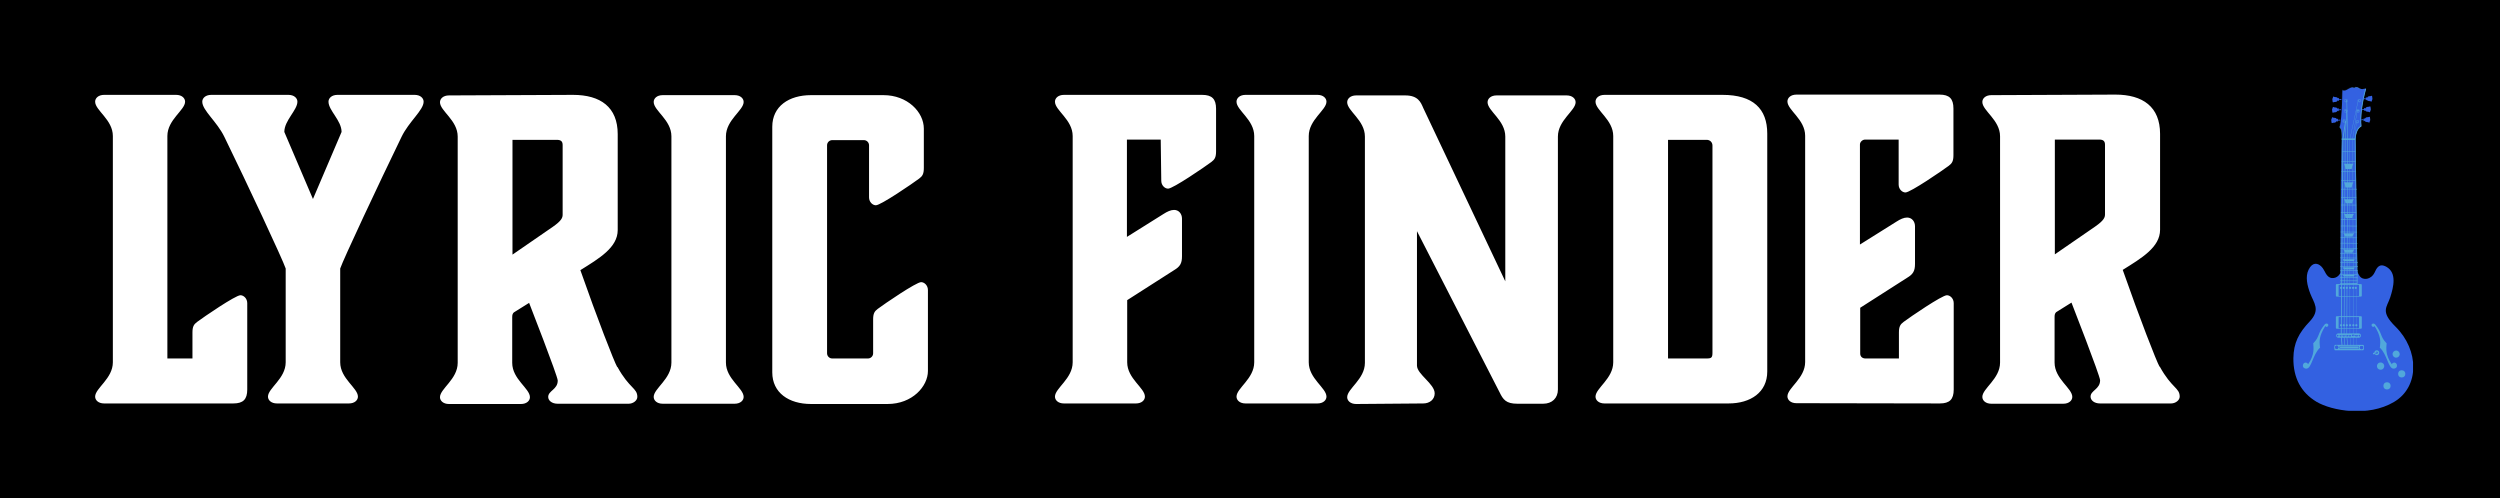 <?xml version="1.0" encoding="UTF-8"?>
<svg version="1.1" viewBox="0 0 9.171 1.827" xmlns="http://www.w3.org/2000/svg">
    <g transform="translate(.319 .346)">
        <rect x="-.319" y="-.346" width="9.171" height="1.827"/>
        <path d="m0.295 0.969v-0.816c0-0.06 0.065-0.095 0.065-0.126 0-0.013-0.012-0.025-0.033-0.025h-0.264c-0.021 0-0.033 0.012-0.033 0.025 0 0.032 0.065 0.066 0.065 0.126v0.83c0 0.06-0.065 0.095-0.065 0.126 0 0.013 0.012 0.025 0.033 0.025h0.474c0.036 0 0.051-0.015 0.051-0.051v-0.317c0-0.017-0.013-0.029-0.025-0.029-0.018 0-0.135 0.08-0.159 0.098-0.012 9e-3 -0.017 0.017-0.017 0.039v0.095zm0.429-0.831c0-0.042 0.048-0.08 0.048-0.111 0-0.013-0.012-0.025-0.033-0.025h-0.283c-0.021 0-0.033 0.012-0.033 0.025 0 0.032 0.054 0.073 0.081 0.129 0.084 0.172 0.214 0.45 0.225 0.483v0.344c0 0.06-0.065 0.095-0.065 0.126 0 0.013 0.012 0.025 0.033 0.025h0.264c0.021 0 0.033-0.012 0.033-0.025 0-0.032-0.065-0.066-0.065-0.126v-0.344c0.011-0.033 0.141-0.31 0.225-0.483 0.027-0.056 0.081-0.098 0.081-0.129 0-0.013-0.012-0.025-0.033-0.025h-0.283c-0.021 0-0.033 0.012-0.033 0.025 0 0.032 0.048 0.069 0.048 0.111l-0.105 0.246zm1 0.029c0.015 0 0.021 6e-3 0.021 0.019v0.255c0 0.011-3e-3 0.022-0.036 0.045l-0.148 0.102v-0.421zm0.221 0.833c-0.011-0.019-0.073-0.178-0.135-0.355 0.069-0.043 0.137-0.083 0.137-0.147v-0.352c0-0.099-0.063-0.144-0.164-0.144l-0.455 0.002c-0.021 0-0.033 0.012-0.033 0.025 0 0.032 0.065 0.066 0.065 0.126v0.83c0 0.06-0.065 0.095-0.065 0.126 0 0.013 0.012 0.025 0.033 0.025h0.264c0.021 0 0.033-0.012 0.033-0.025 0-0.032-0.065-0.066-0.065-0.126v-0.168c0-9e-3 0.002-0.013 6e-3 -0.017l0.056-0.035s0.105 0.269 0.105 0.285c0 0.033-0.035 0.037-0.035 0.06 0 0.013 0.013 0.025 0.035 0.025h0.26c0.017 0 0.032-0.012 0.032-0.025 0-0.033-0.029-0.03-0.073-0.11zm0.399-0.846c0-0.06 0.065-0.095 0.065-0.126 0-0.013-0.012-0.025-0.033-0.025h-0.264c-0.021 0-0.033 0.012-0.033 0.025 0 0.032 0.065 0.066 0.065 0.126v0.83c0 0.06-0.065 0.095-0.065 0.126 0 0.013 0.012 0.025 0.033 0.025h0.264c0.021 0 0.033-0.012 0.033-0.025 0-0.032-0.065-0.066-0.065-0.126zm0.741 0.564c0-0.017-0.013-0.029-0.025-0.029-0.018 0-0.135 0.08-0.159 0.098-0.012 9e-3 -0.017 0.017-0.017 0.039v0.124c0 0.011-9e-3 0.019-0.019 0.019h-0.131c-0.011 0-0.019-9e-3 -0.019-0.019v-0.763c0-0.011 9e-3 -0.019 0.019-0.019h0.116c0.011 0 0.019 9e-3 0.019 0.019v0.191c0 0.017 0.013 0.029 0.025 0.029 0.018 0 0.135-0.08 0.159-0.098 0.012-9e-3 0.017-0.017 0.017-0.039v-0.144c0-0.061-0.06-0.123-0.148-0.123h-0.266c-0.081 0-0.142 0.041-0.142 0.116v0.901c0 0.075 0.061 0.116 0.142 0.116h0.281c0.091 0 0.148-0.065 0.148-0.121zm0.856-0.401c0 0.017 0.013 0.029 0.025 0.029 0.018 0 0.135-0.08 0.159-0.098 0.012-9e-3 0.017-0.017 0.017-0.039v-0.156c0-0.036-0.015-0.051-0.051-0.051h-0.507c-0.021 0-0.033 0.012-0.033 0.025 0 0.032 0.065 0.066 0.065 0.126v0.83c0 0.06-0.065 0.095-0.065 0.126 0 0.013 0.012 0.025 0.033 0.025h0.264c0.021 0 0.033-0.012 0.033-0.025 0-0.032-0.065-0.066-0.065-0.126v-0.228l0.172-0.11c0.022-0.013 0.029-0.025 0.029-0.051v-0.138c0-0.017-0.011-0.032-0.029-0.032-0.012 0-0.025 6e-3 -0.039 0.015l-0.134 0.084v-0.357h0.124zm0.541-0.164c0-0.06 0.065-0.095 0.065-0.126 0-0.013-0.012-0.025-0.033-0.025h-0.264c-0.021 0-0.033 0.012-0.033 0.025 0 0.032 0.065 0.066 0.065 0.126v0.83c0 0.06-0.065 0.095-0.065 0.126 0 0.013 0.012 0.025 0.033 0.025h0.264c0.021 0 0.033-0.012 0.033-0.025 0-0.032-0.065-0.066-0.065-0.126zm0.42 0.981c0.024 0 0.042-0.015 0.042-0.037 0-0.035-0.065-0.07-0.065-0.102v-0.493l0.303 0.591c0.013 0.027 0.024 0.042 0.065 0.042h0.095c0.033 0 0.054-0.021 0.054-0.052v-0.928c0-0.06 0.065-0.095 0.065-0.126 0-0.013-0.012-0.025-0.033-0.025h-0.257c-0.021 0-0.033 0.012-0.033 0.025 0 0.032 0.065 0.066 0.065 0.126v0.531l-0.301-0.636c-9e-3 -0.021-0.019-0.046-0.066-0.046h-0.18c-0.021 0-0.033 0.012-0.033 0.025 0 0.032 0.065 0.066 0.065 0.126v0.83c0 0.06-0.065 0.095-0.065 0.126 0 0.013 0.012 0.025 0.033 0.025zm0.898-0.165v-0.802h0.142c0.012 0 0.021 9e-3 0.021 0.021v0.76c0 0.018-0.004 0.021-0.021 0.021zm0.222 0.165c0.081 0 0.142-0.041 0.142-0.117v-0.873c0-0.091-0.052-0.142-0.164-0.142h-0.433c-0.021 0-0.033 0.012-0.033 0.025 0 0.032 0.065 0.066 0.065 0.126v0.83c0 0.06-0.065 0.095-0.065 0.126 0 0.013 0.012 0.025 0.033 0.025zm0.775 0c0.036 0 0.051-0.015 0.051-0.051v-0.317c0-0.017-0.013-0.029-0.025-0.029-0.018 0-0.135 0.08-0.159 0.098-0.012 9e-3 -0.017 0.017-0.017 0.039v0.095h-0.123c-0.011 0-0.019-0.007-0.019-0.018v-0.168l0.172-0.11c0.022-0.013 0.029-0.025 0.029-0.051v-0.138c0-0.017-0.011-0.032-0.029-0.032-0.012 0-0.025 6e-3 -0.039 0.015l-0.134 0.084v-0.367c0-9e-3 9e-3 -0.018 0.019-0.018h0.123v0.165c0 0.017 0.013 0.029 0.025 0.029 0.018 0 0.135-0.08 0.159-0.098 0.012-9e-3 0.017-0.017 0.017-0.039v-0.171c0-0.036-0.015-0.051-0.051-0.051h-0.525c-0.021 0-0.033 0.012-0.033 0.025 0 0.032 0.065 0.066 0.065 0.126v0.83c0 0.06-0.065 0.095-0.065 0.126 0 0.013 0.012 0.025 0.033 0.025zm0.585-0.968c0.015 0 0.021 6e-3 0.021 0.019v0.255c0 0.011-3e-3 0.022-0.036 0.045l-0.148 0.102v-0.421zm0.221 0.833c-0.011-0.019-0.073-0.178-0.135-0.355 0.069-0.043 0.137-0.083 0.137-0.147v-0.352c0-0.099-0.063-0.144-0.164-0.144l-0.455 0.002c-0.021 0-0.033 0.012-0.033 0.025 0 0.032 0.065 0.066 0.065 0.126v0.83c0 0.06-0.065 0.095-0.065 0.126 0 0.013 0.012 0.025 0.033 0.025h0.264c0.021 0 0.033-0.012 0.033-0.025 0-0.032-0.065-0.066-0.065-0.126v-0.168c0-9e-3 0.002-0.013 6e-3 -0.017l0.056-0.035s0.105 0.269 0.105 0.285c0 0.033-0.035 0.037-0.035 0.06 0 0.013 0.013 0.025 0.035 0.025h0.26c0.017 0 0.032-0.012 0.032-0.025 0-0.033-0.029-0.03-0.073-0.11z" fill="#fff"/>
        <g clip-path="url(#b)">
            <g clip-path="url(#a)">
                <path d="m8.266 0.656s-0.009 0.02-0.031 0.018c-0.022-0.003-0.024-0.028-0.038-0.042-0.014-0.014-0.033-0.017-0.047 0.011-0.013 0.026-0.005 0.059 0.006 0.088 0.013 0.034 0.038 0.059-9.5348e-4 0.101-0.042 0.044-0.06 0.08-0.061 0.136-6.8541e-4 0.072 0.028 0.126 0.085 0.16 0.056 0.033 0.189 0.057 0.284 6.3591e-4 0.095-0.056 0.092-0.191 0.006-0.276-0.057-0.056-0.032-0.071-0.02-0.107 0.013-0.04 0.025-0.091-0.014-0.113-0.027-0.015-0.036 0.006-0.043 0.021-0.013 0.027-0.043 0.03-0.055 0.013-0.007-0.01-0.01-0.022-0.01-0.022z" fill="#3361e1"/>
            </g>
            <g clip-path="url(#a)">
                <path d="m8.392 0.85s-0.005 0.007-0.01 1.5231e-4c-0.005-0.007 0.006-0.014 0.013-0.005 0.026 0.033 0.017 0.043 0.039 0.066 0.001 0.002 0.003 0.001 0.002 0.004-7.8442e-4 0.013-0.006 0.04 0.019 0.075 0.004-0.009 0.018-0.008 0.019 0.004 0.001 0.01-0.009 0.013-0.014 0.012-0.018-0.002-0.022-0.051-0.048-0.076-0.002-0.002-4.4933e-4 -0.003-1.5688e-4 -0.005 0.002-0.019 0.003-0.039-0.02-0.075z" fill="#51a8db"/>
            </g>
            <g clip-path="url(#a)">
                <path d="m8.211 0.85s0.005 0.007 0.01 1.5231e-4c0.005-0.007-0.006-0.014-0.013-0.005-0.026 0.033-0.017 0.043-0.039 0.066-0.001 0.002-0.003 0.001-0.002 0.004 7.8442e-4 0.013 0.006 0.04-0.019 0.075-0.004-0.009-0.018-0.008-0.019 0.004-0.001 0.01 0.009 0.013 0.014 0.012 0.018-0.002 0.022-0.051 0.048-0.076 0.002-0.002 4.4933e-4 -0.003 1.5688e-4 -0.005-0.002-0.019-0.003-0.039 0.02-0.075z" fill="#51a8db"/>
            </g>
            <g clip-path="url(#a)">
                <path d="m8.244 0.929c0-0.005 0.001-0.01 0.003-0.01h0.103c0.002 0 0.003 0.004 0.003 0.01 0 0.005-0.001 0.01-0.003 0.01h-0.103c-0.002 3.0463e-6 -0.003-0.004-0.003-0.01z" fill="#51a8db"/>
            </g>
            <g clip-path="url(#a)">
                <path d="m8.251 0.885c4.2057e-7 -0.004 0.003-0.008 0.008-0.008h0.075c0.004 1e-16 0.008 0.003 0.008 0.008 0 0.004-0.003 0.008-0.008 0.008h-0.075c-0.004-1.6818e-6 -0.008-0.003-0.008-0.008z" fill="#51a8db"/>
            </g>
            <g clip-path="url(#a)">
                <path d="m8.253 0.814h0.089c9.0023e-4 -1e-16 0.002 3.5761e-4 0.002 9.9417e-4 6.3656e-4 6.3656e-4 9.9417e-4 0.001 9.9417e-4 0.002v0.04c0 9.0043e-4 -3.5769e-4 0.002-9.9439e-4 0.002-6.367e-4 6.367e-4 -0.002 9.9439e-4 -0.002 9.9439e-4h-0.089c-9.0023e-4 2e-16 -0.002-3.5761e-4 -0.002-9.9417e-4 -6.3656e-4 -6.3656e-4 -9.9417e-4 -0.001-9.9417e-4 -0.002v-0.04c0-9.0023e-4 3.5761e-4 -0.002 9.9417e-4 -0.002 6.3656e-4 -6.3656e-4 0.001-9.9417e-4 0.002-9.9417e-4z" fill="#51a8db"/>
            </g>
            <g clip-path="url(#a)">
                <path d="m8.262 0.817h0.071c0.001 0 0.002 9.1174e-4 0.002 0.002v0.037c0 0.001-9.1174e-4 0.002-0.002 0.002h-0.071c-0.001 0-0.002-9.1174e-4 -0.002-0.002v-0.037c0-0.001 9.1174e-4 -0.002 0.002-0.002z" fill="#3361e1"/>
            </g>
            <g clip-path="url(#a)">
                <path d="m8.273 0.847c0 0.002-0.002 0.004-0.004 0.004s-0.004-0.002-0.004-0.004c0-0.002 0.002-0.004 0.004-0.004s0.004 0.002 0.004 0.004z" fill="#51a8db"/>
            </g>
            <g clip-path="url(#a)">
                <path d="m8.283 0.847c0 0.002-0.002 0.004-0.004 0.004s-0.004-0.002-0.004-0.004c0-0.002 0.002-0.004 0.004-0.004s0.004 0.002 0.004 0.004z" fill="#51a8db"/>
            </g>
            <g clip-path="url(#a)">
                <path d="m8.294 0.847c0 0.002-0.002 0.004-0.004 0.004-0.002 0-0.004-0.002-0.004-0.004 0-0.002 0.002-0.004 0.004-0.004 0.002 0 0.004 0.002 0.004 0.004z" fill="#51a8db"/>
            </g>
            <g clip-path="url(#a)">
                <path d="m8.306 0.847c0 0.002-0.002 0.004-0.004 0.004-0.002 0-0.004-0.002-0.004-0.004 0-0.002 0.002-0.004 0.004-0.004 0.002 0 0.004 0.002 0.004 0.004z" fill="#51a8db"/>
            </g>
            <g clip-path="url(#a)">
                <path d="m8.318 0.847c0 0.002-0.002 0.004-0.004 0.004-0.002 0-0.004-0.002-0.004-0.004 0-0.002 0.002-0.004 0.004-0.004 0.002 0 0.004 0.002 0.004 0.004z" fill="#51a8db"/>
            </g>
            <g clip-path="url(#a)">
                <path d="m8.329 0.847c0 0.002-0.002 0.004-0.004 0.004-0.002 0-0.004-0.002-0.004-0.004 0-0.002 0.002-0.004 0.004-0.004 0.002 0 0.004 0.002 0.004 0.004z" fill="#51a8db"/>
            </g>
            <g clip-path="url(#a)">
                <path d="m8.253 0.696h0.089c0.002 0 0.003 0.002 0.003 0.003v0.04c0 0.002-0.002 0.003-0.003 0.003h-0.089c-0.002 2e-16 -0.003-0.002-0.003-0.003v-0.04c0-9.0043e-4 3.5769e-4 -0.002 9.9439e-4 -0.002 6.367e-4 -6.367e-4 0.002-9.9439e-4 0.002-9.9439e-4z" fill="#51a8db"/>
            </g>
            <g clip-path="url(#a)">
                <path d="m8.262 0.699h0.071c0.001 0 0.002 9.1174e-4 0.002 0.002v0.037c0 0.001-9.1174e-4 0.002-0.002 0.002h-0.071c-0.001 0-0.002-9.1174e-4 -0.002-0.002v-0.037c0-0.001 9.1174e-4 -0.002 0.002-0.002z" fill="#3361e1"/>
            </g>
            <g clip-path="url(#a)">
                <path d="m8.273 0.71c0 0.002-0.002 0.004-0.004 0.004s-0.004-0.002-0.004-0.004c0-0.002 0.002-0.004 0.004-0.004s0.004 0.002 0.004 0.004z" fill="#51a8db"/>
            </g>
            <g clip-path="url(#a)">
                <path d="m8.283 0.71c0 0.002-0.002 0.004-0.004 0.004s-0.004-0.002-0.004-0.004c0-0.002 0.002-0.004 0.004-0.004s0.004 0.002 0.004 0.004z" fill="#51a8db"/>
            </g>
            <g clip-path="url(#a)">
                <path d="m8.294 0.71c0 0.002-0.002 0.004-0.004 0.004-0.002 0-0.004-0.002-0.004-0.004 0-0.002 0.002-0.004 0.004-0.004 0.002 0 0.004 0.002 0.004 0.004z" fill="#51a8db"/>
            </g>
            <g clip-path="url(#a)">
                <path d="m8.306 0.71c0 0.002-0.002 0.004-0.004 0.004-0.002 0-0.004-0.002-0.004-0.004 0-0.002 0.002-0.004 0.004-0.004 0.002 0 0.004 0.002 0.004 0.004z" fill="#51a8db"/>
            </g>
            <g clip-path="url(#a)">
                <path d="m8.317 0.71c0 0.002-0.002 0.004-0.004 0.004s-0.004-0.002-0.004-0.004c0-0.002 0.002-0.004 0.004-0.004s0.004 0.002 0.004 0.004z" fill="#51a8db"/>
            </g>
            <g clip-path="url(#a)">
                <path d="m8.327 0.71c0 0.002-0.002 0.004-0.004 0.004s-0.004-0.002-0.004-0.004c0-0.002 0.002-0.004 0.004-0.004s0.004 0.002 0.004 0.004z" fill="#51a8db"/>
            </g>
            <g clip-path="url(#a)">
                <path d="m8.425 0.989c0.004 0.006 0.003 0.014-0.003 0.019-0.006 0.004-0.014 0.003-0.019-0.003-0.004-0.006-0.003-0.014 0.003-0.019 0.006-0.004 0.014-0.003 0.019 0.003z" fill="#51a8db"/>
            </g>
            <g clip-path="url(#a)">
                <path d="m8.476 0.941c0.007 0.003 0.01 0.011 0.007 0.017-0.003 0.007-0.011 0.01-0.017 0.007-0.007-0.003-0.01-0.011-0.007-0.017 0.003-0.007 0.011-0.01 0.017-0.007z" fill="#51a8db"/>
            </g>
            <g clip-path="url(#a)">
                <path d="m8.409 0.948c0 0.005-0.004 0.009-0.009 0.009-0.005 0-0.009-0.004-0.009-0.009s0.004-0.009 0.009-0.009c0.005 0 0.009 0.004 0.009 0.009z" fill="#51a8db"/>
            </g>
            <g clip-path="url(#a)">
                <path d="m8.404 0.948c0 0.002-0.002 0.004-0.004 0.004-0.002 0-0.004-0.002-0.004-0.004s0.002-0.004 0.004-0.004c0.002 0 0.004 0.002 0.004 0.004z" fill="#3361e1"/>
            </g>
            <g clip-path="url(#a)">
                <path d="m8.4 0.95-0.009 0.004s-0.004 0.002-0.005-0.002c-0.001-0.004 0.003-0.004 0.003-0.004l0.01-0.001s0.002-3.4271e-4 0.002 9.6338e-4c1.7594e-4 4.1316e-4 1.7159e-4 8.8097e-4 -1.1997e-5 0.001-1.8359e-4 4.0982e-4 -5.2977e-4 7.2449e-4 -9.5519e-4 8.6826e-4z" fill="#51a8db"/>
            </g>
            <g clip-path="url(#a)">
                <path d="m8.388 0.955c-0.001 2.9733e-5 -0.003-9.2742e-4 -0.003-0.002-4.557e-4 -9.8451e-4 -4.1382e-4 -0.002 1.1271e-4 -0.003 9.9004e-4 -0.002 0.003-0.002 0.003-0.002l0.01-0.001c1.7607e-4 -3.0284e-5 3.5445e-4 -4.5065e-5 5.331e-4 -4.4171e-5 8.7435e-4 -8.6979e-5 0.002 4.405e-4 0.002 0.001 2.1143e-4 5.092e-4 2e-4 0.001-3.1531e-5 0.002-2.3153e-4 5.0039e-4 -6.6199e-4 8.8097e-4 -0.001 0.001l-0.009 0.004c-7.0623e-4 3.4766e-4 -0.001 5.3786e-4 -0.002 5.5747e-4zm0.011-0.008c-1.3578e-4 -9.2835e-7 -2.7137e-4 1.0286e-5 -4.0515e-4 3.3509e-5l-0.01 0.001c-3.2747e-5 0-0.002 2.6046e-4 -0.003 0.002-3.9492e-4 7.5058e-4 -4.1214e-4 0.002-4.6456e-5 0.002 2.9113e-4 0.001 0.001 0.002 0.002 0.002 6.693e-4 -2.0188e-5 0.001-1.8189e-4 0.002-4.7446e-4l0.009-0.004c3.4375e-4 -1.0151e-4 6.2591e-4 -3.4825e-4 7.7235e-4 -6.754e-4 1.4644e-4 -3.2714e-4 1.425e-4 -7.0196e-4 -1.0784e-5 -0.001-1.4774e-4 -4.8436e-4 -5.6965e-4 -7.3187e-4 -0.001-7.3187e-4z" fill="#3361e1"/>
            </g>
            <g clip-path="url(#a)">
                <path d="m8.266 0.883h0.005c0.001 0 0.002 0.001 0.002 0.002v6.8313e-4c0 0.001-0.001 0.002-0.002 0.002h-0.005c-0.001 0-0.002-0.001-0.002-0.002v-6.8313e-4c0-0.001 0.001-0.002 0.002-0.002z" fill="#3361e1"/>
            </g>
            <g clip-path="url(#a)">
                <path d="m8.277 0.883h0.005c0.001 0 0.002 0.001 0.002 0.002v6.8313e-4c0 0.001-0.001 0.002-0.002 0.002h-0.005c-0.001 0-0.002-0.001-0.002-0.002v-6.8313e-4c0-0.001 0.001-0.002 0.002-0.002z" fill="#3361e1"/>
            </g>
            <g clip-path="url(#a)">
                <path d="m8.288 0.883h0.005c0.001 0 0.002 0.001 0.002 0.002v6.8313e-4c0 0.001-0.001 0.002-0.002 0.002h-0.005c-0.001 0-0.002-0.001-0.002-0.002v-6.8313e-4c0-0.001 0.001-0.002 0.002-0.002z" fill="#3361e1"/>
            </g>
            <g clip-path="url(#a)">
                <path d="m8.299 0.883h0.005c0.001 0 0.002 0.001 0.002 0.002v6.8313e-4c0 0.001-0.001 0.002-0.002 0.002h-0.005c-0.001 0-0.002-0.001-0.002-0.002v-6.8313e-4c0-0.001 0.001-0.002 0.002-0.002z" fill="#3361e1"/>
            </g>
            <g clip-path="url(#a)">
                <path d="m8.311 0.882h0.005c0.001 0 0.002 0.001 0.002 0.002v6.8313e-4c0 0.001-0.001 0.002-0.002 0.002h-0.005c-0.001 0-0.002-0.001-0.002-0.002v-6.8313e-4c0-0.001 0.001-0.002 0.002-0.002z" fill="#3361e1"/>
            </g>
            <g clip-path="url(#a)">
                <path d="m8.323 0.883h0.005c0.001 0 0.002 0.001 0.002 0.002v6.8313e-4c0 0.001-0.001 0.002-0.002 0.002h-0.005c-0.001 0-0.002-0.001-0.002-0.002v-6.8313e-4c0-0.001 0.001-0.002 0.002-0.002z" fill="#3361e1"/>
            </g>
            <g clip-path="url(#a)">
                <path d="m8.259 0.885c0 5.7403e-4 -2.2803e-4 0.001-6.3393e-4 0.002-4.059e-4 4.059e-4 -9.5642e-4 6.3393e-4 -0.002 6.3393e-4 -5.7416e-4 2.0203e-7 -0.001-2.2774e-4 -0.002-6.3366e-4 -4.0606e-4 -4.0592e-4 -6.342e-4 -9.5655e-4 -6.342e-4 -0.002-3.6298e-11 -5.7416e-4 2.2814e-4 -0.001 6.342e-4 -0.002 4.0606e-4 -4.0592e-4 9.5678e-4 -6.3386e-4 0.002-6.3366e-4 5.7403e-4 1.1e-15 0.001 2.2803e-4 0.002 6.3393e-4 4.059e-4 4.059e-4 6.3393e-4 9.5642e-4 6.3393e-4 0.002z" fill="#3361e1"/>
            </g>
            <g clip-path="url(#a)">
                <path d="m8.339 0.885c0 5.7403e-4 -2.2803e-4 0.001-6.3393e-4 0.002-4.059e-4 4.059e-4 -9.5642e-4 6.3393e-4 -0.002 6.3393e-4 -5.7416e-4 2.0203e-7 -0.001-2.2774e-4 -0.002-6.3366e-4 -4.0606e-4 -4.0592e-4 -6.342e-4 -9.5655e-4 -6.342e-4 -0.002-3.6298e-11 -5.7416e-4 2.2814e-4 -0.001 6.342e-4 -0.002 4.0606e-4 -4.0592e-4 9.5678e-4 -6.3386e-4 0.002-6.3366e-4 5.7403e-4 1.1e-15 0.001 2.2803e-4 0.002 6.3393e-4 4.059e-4 4.059e-4 6.3393e-4 9.5642e-4 6.3393e-4 0.002z" fill="#3361e1"/>
            </g>
            <g clip-path="url(#a)">
                <path d="m8.332 0.934h-0.065c-0.002-2.0981e-6 -0.003-0.001-0.003-0.003v-0.005c2.0981e-6 -0.002 0.001-0.003 0.003-0.003h0.065c0.002 2.0981e-6 0.003 0.001 0.003 0.003v0.005c-3.3559e-6 0.002-0.001 0.003-0.003 0.003zm-0.065-0.01c-0.001 1.6782e-6 -0.002 0.001-0.002 0.002v0.005c1.6782e-6 0.001 0.001 0.002 0.002 0.002h0.065c0.001-1.6782e-6 0.002-0.001 0.002-0.002v-0.005c-1.6782e-6 -0.001-0.001-0.002-0.002-0.002z" fill="#3361e1"/>
            </g>
            <g clip-path="url(#a)">
                <path d="m8.259 0.928c0 0.004-0.003 0.006-0.006 0.006-0.004 0-0.006-0.003-0.006-0.006 0-0.004 0.003-0.006 0.006-0.006 0.004 0 0.006 0.003 0.006 0.006z" fill="#3361e1"/>
            </g>
            <g clip-path="url(#a)">
                <path d="m8.35 0.929c0 0.004-0.003 0.006-0.006 0.006-0.004 0-0.006-0.003-0.006-0.006 0-0.004 0.003-0.006 0.006-0.006 0.004 0 0.006 0.003 0.006 0.006z" fill="#3361e1"/>
            </g>
            <g clip-path="url(#a)">
                <path d="m8.447 1.06c0.005 0.005 0.005 0.014 0 0.019-0.005 0.005-0.014 0.005-0.019 0-0.005-0.005-0.005-0.014 0-0.019 0.005-0.005 0.014-0.005 0.019-4e-16z" fill="#51a8db"/>
            </g>
            <g clip-path="url(#a)">
                <path d="m8.501 1.016c0.005 0.005 0.005 0.014 0 0.019-0.005 0.005-0.014 0.005-0.019 0-0.005-0.005-0.005-0.014 0-0.019 0.005-0.005 0.014-0.005 0.019 0z" fill="#51a8db"/>
            </g>
            <g clip-path="url(#a)">
                <path d="m8.266 0.883h0.005c0.001 0 0.002 0.001 0.002 0.002v6.8313e-4c0 0.001-0.001 0.002-0.002 0.002h-0.005c-0.001 0-0.002-0.001-0.002-0.002v-6.8313e-4c0-0.001 0.001-0.002 0.002-0.002z" fill="#3361e1"/>
            </g>
            <g clip-path="url(#a)">
                <path d="m8.277 0.883h0.005c0.001 0 0.002 0.001 0.002 0.002v6.8313e-4c0 0.001-0.001 0.002-0.002 0.002h-0.005c-0.001 0-0.002-0.001-0.002-0.002v-6.8313e-4c0-0.001 0.001-0.002 0.002-0.002z" fill="#3361e1"/>
            </g>
            <g clip-path="url(#a)">
                <path d="m8.288 0.883h0.005c0.001 0 0.002 0.001 0.002 0.002v6.8313e-4c0 0.001-0.001 0.002-0.002 0.002h-0.005c-0.001 0-0.002-0.001-0.002-0.002v-6.8313e-4c0-0.001 0.001-0.002 0.002-0.002z" fill="#3361e1"/>
            </g>
            <g clip-path="url(#a)">
                <path d="m8.299 0.883h0.005c0.001 0 0.002 0.001 0.002 0.002v6.8313e-4c0 0.001-0.001 0.002-0.002 0.002h-0.005c-0.001 0-0.002-0.001-0.002-0.002v-6.8313e-4c0-0.001 0.001-0.002 0.002-0.002z" fill="#3361e1"/>
            </g>
            <g clip-path="url(#a)">
                <path d="m8.311 0.882h0.005c0.001 0 0.002 0.001 0.002 0.002v6.8313e-4c0 0.001-0.001 0.002-0.002 0.002h-0.005c-0.001 0-0.002-0.001-0.002-0.002v-6.8313e-4c0-0.001 0.001-0.002 0.002-0.002z" fill="#3361e1"/>
            </g>
            <g clip-path="url(#a)">
                <path d="m8.323 0.883h0.005c0.001 0 0.002 0.001 0.002 0.002v6.8313e-4c0 0.001-0.001 0.002-0.002 0.002h-0.005c-0.001 0-0.002-0.001-0.002-0.002v-6.8313e-4c0-0.001 0.001-0.002 0.002-0.002z" fill="#3361e1"/>
            </g>
            <g clip-path="url(#a)">
                <path d="m8.259 0.885c0 5.7403e-4 -2.2803e-4 0.001-6.3393e-4 0.002-4.059e-4 4.059e-4 -9.5642e-4 6.3393e-4 -0.002 6.3393e-4 -5.7416e-4 2.0203e-7 -0.001-2.2774e-4 -0.002-6.3366e-4 -4.0606e-4 -4.0592e-4 -6.342e-4 -9.5655e-4 -6.342e-4 -0.002-3.6298e-11 -5.7416e-4 2.2814e-4 -0.001 6.342e-4 -0.002 4.0606e-4 -4.0592e-4 9.5678e-4 -6.3386e-4 0.002-6.3366e-4 5.7403e-4 1.1e-15 0.001 2.2803e-4 0.002 6.3393e-4 4.059e-4 4.059e-4 6.3393e-4 9.5642e-4 6.3393e-4 0.002z" fill="#3361e1"/>
            </g>
            <g clip-path="url(#a)">
                <path d="m8.339 0.885c0 5.7403e-4 -2.2803e-4 0.001-6.3393e-4 0.002-4.059e-4 4.059e-4 -9.5642e-4 6.3393e-4 -0.002 6.3393e-4 -5.7416e-4 2.0203e-7 -0.001-2.2774e-4 -0.002-6.3366e-4 -4.0606e-4 -4.0592e-4 -6.342e-4 -9.5655e-4 -6.342e-4 -0.002-3.6298e-11 -5.7416e-4 2.2814e-4 -0.001 6.342e-4 -0.002 4.0606e-4 -4.0592e-4 9.5678e-4 -6.3386e-4 0.002-6.3366e-4 5.7403e-4 1.1e-15 0.001 2.2803e-4 0.002 6.3393e-4 4.059e-4 4.059e-4 6.3393e-4 9.5642e-4 6.3393e-4 0.002z" fill="#3361e1"/>
            </g>
            <g clip-path="url(#a)">
                <path d="m8.332 0.934h-0.065c-0.002-2.0981e-6 -0.003-0.001-0.003-0.003v-0.005c2.0981e-6 -0.002 0.001-0.003 0.003-0.003h0.065c0.002 2.0981e-6 0.003 0.001 0.003 0.003v0.005c-3.3559e-6 0.002-0.001 0.003-0.003 0.003zm-0.065-0.01c-0.001 1.6782e-6 -0.002 0.001-0.002 0.002v0.005c1.6782e-6 0.001 0.001 0.002 0.002 0.002h0.065c0.001-1.6782e-6 0.002-0.001 0.002-0.002v-0.005c-1.6782e-6 -0.001-0.001-0.002-0.002-0.002z" fill="#3361e1"/>
            </g>
            <g clip-path="url(#a)">
                <path d="m8.259 0.928c0 0.004-0.003 0.006-0.006 0.006-0.004 0-0.006-0.003-0.006-0.006 0-0.004 0.003-0.006 0.006-0.006 0.004 0 0.006 0.003 0.006 0.006z" fill="#3361e1"/>
            </g>
            <g clip-path="url(#a)">
                <path d="m8.35 0.929c0 0.004-0.003 0.006-0.006 0.006-0.004 0-0.006-0.003-0.006-0.006 0-0.004 0.003-0.006 0.006-0.006 0.004 0 0.006 0.003 0.006 0.006z" fill="#3361e1"/>
            </g>
            <g clip-path="url(#a)">
                <path d="m8.266 0.694 0.063-1.0053e-4s-0.007-0.518-0.007-0.53c3.5794e-5 -0.012 0.004-0.04 0.021-0.048-0.003-0.029 1.2947e-5 -0.073 0.017-0.137 1.5231e-4 -5.9098e-4 -0.006 0.001-0.013 0.002-0.009 2.5589e-4 -0.013-0.005-0.018-0.006-0.009-0.003-0.012 0.002-0.012 0.002-0.005-0.003-0.01-0.003-0.015-6.9303e-5 -0.009 0.004-0.018 0.013-0.028 0.008-8.4153e-4 0.002-3.5641e-4 0.043-0.003 0.077-0.002 0.034-0.005 0.052-0.007 0.058-3.8688e-4 0.002 0.011 0.004 0.008 0.046-0.003 0.036-0.006 0.529-0.006 0.529z" fill="#3361e1"/>
            </g>
            <g clip-path="url(#a)">
                <path d="m8.265 0.695 4.5694e-6 -7.6766e-4c3.1224e-5 -0.005 0.003-0.493 0.006-0.529 0.002-0.034-0.005-0.042-0.007-0.044-6.3819e-4 -6.5038e-4 -0.001-0.001-9.8547e-4 -0.002 0.002-0.008 0.005-0.025 0.007-0.058 0.001-0.02 0.002-0.043 0.002-0.058 2.2847e-4 -0.014 3.3814e-4 -0.018 7.1664e-4 -0.019l3.191e-4 -6.8541e-4 6.8541e-4 3.1605e-4c0.002 8.638e-4 0.004 0.001 0.006 0.001 0.005-3.8e-17 0.011-0.003 0.016-0.006 0.002-0.001 0.004-0.002 0.005-0.003 0.002-0.001 0.005-0.002 0.008-0.002 0.003-1.8567e-6 0.005 5.8385e-4 0.007 0.002 8.4686e-4 -9.0779e-4 0.003-0.003 0.007-0.003 0.002 3.5836e-5 0.004 3.9286e-4 0.006 0.001 0.002 6.8063e-4 0.003 0.002 0.005 0.003 0.003 0.002 0.007 0.004 0.013 0.004 0.003-1.7005e-4 0.007-6.1193e-4 0.01-0.001 9.0445e-4 -2.1055e-4 0.002-3.5688e-4 0.003-4.379e-4 3.1846e-4 -2.135e-5 6.2852e-4 1.0775e-4 8.3772e-4 3.488e-4l2.2847e-4 2.9473e-4 -8.4534e-5 4.1505e-4c-0.015 0.056-0.02 0.102-0.017 0.137l5.4833e-5 5.331e-4 -4.8436e-4 2.2847e-4c-0.017 0.008-0.021 0.037-0.021 0.047-3.2747e-5 0.012 0.007 0.525 0.007 0.53l1.0662e-5 7.7071e-4zm-8.1183e-4 -0.576c1.7409e-4 2.1422e-4 3.6101e-4 4.1768e-4 5.5975e-4 6.0925e-4 0.002 0.003 0.01 0.01 0.007 0.045-0.003 0.035-0.006 0.506-0.006 0.528l0.061-9.8242e-5c-3.1986e-4 -0.023-0.007-0.518-0.007-0.529 2.894e-5 -0.011 0.004-0.039 0.021-0.048-0.003-0.034 0.002-0.08 0.017-0.136-4.6379e-4 7.6157e-5 -0.001 1.9268e-4 -0.002 3.1986e-4 -0.003 7.2679e-4 -0.007 0.001-0.01 0.001-0.006 1.7745e-4 -0.01-0.002-0.014-0.004-0.002-9.7068e-4 -0.003-0.002-0.005-0.002-0.002-6.0726e-4 -0.003-9.3571e-4 -0.005-9.7176e-4 -0.004 0-0.006 0.002-0.006 0.002l-4.0592e-4 6.0925e-4 -6.2829e-4 -3.8078e-4c-0.002-0.001-0.005-0.002-0.007-0.002-0.002 8.4489e-6 -0.005 6.1461e-4 -0.007 0.002-0.002 8.8494e-4 -0.003 0.002-0.005 0.003-0.005 0.003-0.011 0.006-0.017 0.006-0.002-1.1304e-6 -0.004-3.6275e-4 -0.006-0.001-2.0867e-4 0.002-3.2976e-4 0.009-4.6608e-4 0.017-2.5969e-4 0.015-6.5114e-4 0.038-0.002 0.058-0.002 0.033-0.005 0.051-0.007 0.058z" fill="#51a8db"/>
            </g>
            <g clip-path="url(#a)">
                <path d="m8.354 0.061c0.003-4.7217e-5 0.001-0.002 0.003-0.002 4.5694e-4 0 8.9789e-4 0.001 0.002 0.002 0.003 0.004 0.01 0.002 0.013 0.004 0.004 0.002 0.003 3.3128e-4 0.004-0.003 6.8465e-4 -0.003 0.002-0.003 0.002-0.007-4.2648e-5 -0.004-0.001-0.005-0.001-0.008-6.2449e-5 -0.003-0.002-0.003-0.004-0.002-0.004 0.002-0.009-6.2982e-4 -0.013 0.004-0.002 0.002-8.3087e-4 0.003-0.002 0.003-5.0492e-4 4.1125e-5 -7.9279e-4 -0.002-0.002-0.002-0.004 1.1576e-4 -0.004 0.011-3.8764e-4 0.011z" fill="#3361e1"/>
            </g>
            <g clip-path="url(#a)">
                <path d="m8.344 0.058 0.009-4.676e-4 3.7317e-5 -0.003-0.008 4.0135e-4 -1.8887e-4 0.003z" fill="#3361e1"/>
            </g>
            <g clip-path="url(#a)">
                <path d="m8.352 0.099c0.003-4.7217e-5 0.001-0.002 0.003-0.002 4.5694e-4 0 8.9789e-4 0.001 0.002 0.002 0.003 0.004 0.01 0.002 0.013 0.004 0.004 0.002 0.003 3.3128e-4 0.004-0.003 6.8465e-4 -0.003 0.002-0.003 0.002-0.007-4.2648e-5 -0.004-0.001-0.005-0.001-0.008-6.1687e-5 -0.003-0.002-0.003-0.004-0.002-0.004 0.002-0.009-6.2982e-4 -0.013 0.004-0.002 0.002-8.3087e-4 0.003-0.002 0.003-5.0492e-4 4.1125e-5 -7.9279e-4 -0.002-0.002-0.002-0.004 1.1271e-4 -0.004 0.011-3.9068e-4 0.011z" fill="#3361e1"/>
            </g>
            <g clip-path="url(#a)">
                <path d="m8.342 0.095 0.009-4.676e-4 3.7317e-5 -0.003-0.008 4.0135e-4 -1.8887e-4 0.003z" fill="#3361e1"/>
            </g>
            <g clip-path="url(#a)">
                <path d="m8.36 0.022c0.003-4.7217e-5 0.001-0.002 0.003-0.002 4.5694e-4 -4.5694e-6 8.9789e-4 0.001 0.002 0.002 0.003 0.004 0.01 0.002 0.013 0.004 0.004 0.002 0.003 3.3128e-4 0.004-0.003 6.8465e-4 -0.003 0.002-0.003 0.002-0.007-4.2648e-5 -0.004-0.001-0.005-0.001-0.008-6.1687e-5 -0.003-0.002-0.003-0.004-0.002-0.004 0.002-0.009-6.3058e-4 -0.013 0.004-0.002 0.002-8.3087e-4 0.003-0.002 0.003-5.0492e-4 4.1125e-5 -7.9279e-4 -0.002-0.002-0.002-0.004 1.1347e-4 -0.004 0.011-3.9068e-4 0.011z" fill="#3361e1"/>
            </g>
            <g clip-path="url(#a)">
                <path d="m8.35 0.018 0.009-4.676e-4 3.7317e-5 -0.003-0.008 4.0058e-4 -1.8887e-4 0.003z" fill="#3361e1"/>
            </g>
            <g clip-path="url(#a)">
                <path d="m8.26 0.051c-0.003 4.7217e-5 -0.001 0.002-0.003 0.002-4.5694e-4 0-8.9789e-4 -0.001-0.002-0.002-0.003-0.004-0.01-0.002-0.013-0.004-0.004-0.002-0.003-3.3128e-4 -0.004 0.003-6.8465e-4 0.003-0.002 0.003-0.002 0.007 4.2648e-5 0.004 0.001 0.005 0.001 0.008 6.1687e-5 0.003 0.002 0.003 0.004 0.002 0.004-0.002 0.009 6.2982e-4 0.013-0.004 0.002-0.002 8.3163e-4 -0.003 0.002-0.003 5.0492e-4 -4.1125e-5 7.9279e-4 0.002 0.002 0.002 0.004-1.15e-4 0.004-0.011 3.8764e-4 -0.011z" fill="#3361e1"/>
            </g>
            <g clip-path="url(#a)">
                <path d="m8.27 0.055-0.009 4.676e-4 -3.7317e-5 0.003 0.008-4.0135e-4 1.8887e-4 -0.003z" fill="#3361e1"/>
            </g>
            <g clip-path="url(#a)">
                <path d="m8.261 0.013c-0.003 4.7217e-5 -0.001 0.002-0.003 0.002-4.5694e-4 4.5694e-6 -8.9789e-4 -0.001-0.002-0.002-0.003-0.004-0.01-0.002-0.013-0.004-0.004-0.002-0.003-3.3128e-4 -0.004 0.003-6.8465e-4 0.003-0.002 0.003-0.002 0.007 4.2648e-5 0.004 0.001 0.005 0.001 0.008 6.1687e-5 0.003 0.002 0.003 0.004 0.002 0.004-0.002 0.009 6.3058e-4 0.013-0.004 0.002-0.002 8.3163e-4 -0.003 0.002-0.003 5.0492e-4 -4.1125e-5 7.9279e-4 0.002 0.002 0.002 0.004-1.1347e-4 0.004-0.011 3.8688e-4 -0.011z" fill="#3361e1"/>
            </g>
            <g clip-path="url(#a)">
                <path d="m8.271 0.017-0.009 4.676e-4 -3.7317e-5 0.003 0.008-4.0058e-4 1.8887e-4 -0.003z" fill="#3361e1"/>
            </g>
            <g clip-path="url(#a)">
                <path d="m8.257 0.089c-0.003 4.7217e-5 -0.001 0.002-0.003 0.002-4.5694e-4 4.5694e-6 -8.9789e-4 -0.001-0.002-0.002-0.003-0.004-0.01-0.002-0.013-0.004-0.004-0.002-0.003-3.3128e-4 -0.004 0.003-6.8465e-4 0.003-0.002 0.003-0.002 0.007 4.2648e-5 0.004 0.001 0.005 0.001 0.008 6.1687e-5 0.003 0.002 0.003 0.004 0.002 0.004-0.002 0.009 6.2982e-4 0.013-0.004 0.002-0.002 8.3163e-4 -0.003 0.002-0.003 5.0492e-4 -4.1125e-5 7.9279e-4 0.002 0.002 0.002 0.004-1.1271e-4 0.004-0.011 3.8688e-4 -0.011z" fill="#3361e1"/>
            </g>
            <g clip-path="url(#a)">
                <path d="m8.267 0.093-0.009 4.6836e-4 -3.7317e-5 0.003 0.008-4.0058e-4 1.8887e-4 -0.003z" fill="#3361e1"/>
            </g>
            <g clip-path="url(#a)">
                <path d="m8.272 0.162h0.048c1.7996e-4 0 3.5256e-4 7.1491e-5 4.7981e-4 1.9874e-4 1.2725e-4 1.2725e-4 1.9874e-4 2.9985e-4 1.9874e-4 4.7981e-4v0.004c0 1.7996e-4 -7.1491e-5 3.5256e-4 -1.9874e-4 4.7981e-4 -1.2725e-4 1.2725e-4 -2.9985e-4 1.9874e-4 -4.7981e-4 1.9874e-4h-0.048c-3.7518e-4 0-6.7932e-4 -3.0414e-4 -6.7932e-4 -6.7932e-4v-0.004c0-1.7996e-4 7.1491e-5 -3.5256e-4 1.9874e-4 -4.7981e-4 1.2725e-4 -1.2725e-4 2.9985e-4 -1.9874e-4 4.7981e-4 -1.9874e-4z" fill="#51a8db"/>
            </g>
            <g clip-path="url(#a)">
                <path d="m8.272 0.211 0.002-8.8342e-5 0.003-1.6298e-4 0.003-1.4698e-4 0.003-1.3099e-4 0.003-1.1576e-4 0.003-1.0129e-4 0.004-1.2414e-4 0.004-9.2911e-5 0.003-4.4933e-5 0.003-3.1224e-5 0.003-1.9039e-5 0.003-6.0925e-6 0.003 5.331e-6 0.003 1.6754e-5 0.003 2.894e-5 0.002 1.8278e-5c8.4153e-4 9.9004e-6 0.002-4.6075e-4 0.002-0.001 1.2947e-5 -5.8945e-4 -6.5723e-4 -0.001-0.001-0.001l-0.002-1.8278e-5 -0.003-2.894e-5 -0.003-1.7516e-5 -0.003-5.331e-6 -0.003 6.8541e-6 -0.003 1.9039e-5 -0.003 3.1986e-5 -0.003 4.4933e-5 -0.004 9.2911e-5 -0.004 1.2566e-4 -0.003 1.0129e-4 -0.003 1.1728e-4 -0.003 1.3175e-4 -0.003 1.4774e-4 -0.003 1.6374e-4 -0.002 8.8342e-5c-8.3772e-4 4.6456e-5 -0.001 5.6051e-4 -0.001 0.001 6.6256e-5 5.8793e-4 7.9888e-4 0.001 0.002 9.809e-4z" fill="#51a8db"/>
            </g>
            <g clip-path="url(#a)">
                <path d="m8.272 0.248 0.002-2.894e-5 0.003-5.331e-5 0.003-4.7979e-5 0.003-4.3409e-5 0.005-6.1687e-5 0.006-8.2249e-5 0.006-9.2911e-5 0.005-8.4534e-5 0.003-6.6256e-5 0.003-7.6157e-5 0.003-8.6057e-5 0.003-9.9765e-5 0.003-1.1347e-4 0.002-6.2449e-5c8.3772e-4 -3.0463e-5 0.001-5.331e-4 0.001-0.001-4.4171e-5 -5.8945e-4 -7.6157e-4 -0.001-0.002-0.001l-0.002 6.2449e-5 -0.003 1.1271e-4 -0.003 9.9004e-5 -0.003 8.6819e-5 -0.003 7.6157e-5 -0.003 6.5495e-5 -0.004 8.4534e-5 -0.006 9.2911e-5 -0.006 8.2249e-5 -0.005 6.1687e-5 -0.003 4.4171e-5 -0.003 4.7217e-5 -0.003 5.331e-5 -0.002 2.9701e-5c-8.3772e-4 1.5231e-5 -0.002 5.0568e-4 -0.001 0.001 2.1324e-5 5.8945e-4 7.212e-4 0.001 0.002 0.001z" fill="#51a8db"/>
            </g>
            <g clip-path="url(#a)">
                <path d="m8.272 0.284 8.6514e-4 -3.1986e-5 0.002-6.1687e-5 0.003-8.5296e-5 0.003-1.0129e-4 0.003-8.8342e-5 0.003-7.6157e-5 0.003-6.6256e-5 0.005-8.5296e-5 0.006-9.1388e-5 0.005-5.7879e-5 0.003-3.7317e-5 0.003-3.6555e-5 0.003-3.8078e-5 0.003-4.1125e-5 0.003-4.5694e-5 0.002-2.437e-5c8.3772e-4 -1.2185e-5 0.002-4.9959e-4 0.001-0.001-1.6754e-5 -5.8945e-4 -7.1283e-4 -0.001-0.002-0.001l-0.002 2.437e-5 -0.003 4.5694e-5 -0.003 4.0363e-5 -0.003 3.884e-5 -0.003 3.6555e-5 -0.003 3.6555e-5 -0.005 5.8641e-5 -0.006 9.215e-5 -0.005 8.4534e-5 -0.003 6.778e-5 -0.003 7.6157e-5 -0.003 8.9103e-5 -0.003 1.0129e-4 -0.003 8.5296e-5 -0.002 6.1687e-5 -8.659e-4 3.2747e-5c-8.3772e-4 3.1224e-5 -0.001 5.331e-4 -0.001 0.001 4.4933e-5 5.9022e-4 7.6157e-4 0.001 0.002 0.001z" fill="#51a8db"/>
            </g>
            <g clip-path="url(#a)">
                <path d="m8.272 0.318 0.002-2.8178e-5 0.003-5.5594e-5 0.003-5.331e-5 0.003-5.331e-5 0.003-5.331e-5 0.003-5.331e-5 0.005-8.1488e-5 0.006-1.1652e-4 0.006-1.2871e-4 0.005-1.0738e-4 0.003-7.6157e-5 0.003-8.3772e-5 0.003-8.9865e-5 0.002-4.7979e-5c8.3772e-4 -2.3609e-5 0.001-5.2091e-4 0.001-0.001-3.3509e-5 -5.8945e-4 -7.4253e-4 -0.001-0.002-0.001l-0.002 4.7217e-5 -0.003 8.9865e-5 -0.003 8.3772e-5 -0.003 7.6157e-5 -0.005 1.0738e-4 -0.006 1.2871e-4 -0.006 1.1576e-4 -0.005 8.2249e-5 -0.003 5.331e-5 -0.003 5.2548e-5 -0.003 5.331e-5 -0.003 5.331e-5 -0.003 5.5594e-5 -0.002 2.8178e-5c-8.3772e-4 1.3708e-5 -0.002 5.034e-4 -0.001 0.001 1.9039e-5 5.8945e-4 7.174e-4 0.001 0.002 0.001z" fill="#51a8db"/>
            </g>
            <g clip-path="url(#a)">
                <path d="m8.271 0.349 9.0398e-4 -9.9004e-6 0.002-1.8278e-5 0.002-1.5993e-5 0.002-1.3708e-5 0.003-1.5993e-5 0.003-1.5993e-5 0.003-9.1388e-6 0.003-5.331e-6h0.005 0.005 0.003 0.003l0.003-5.331e-6 0.003-9.9004e-6 0.003-1.1424e-5 0.002-9.9004e-6 0.002-1.1424e-5 0.002-1.447e-5 0.002-1.5993e-5 0.002-1.8278e-5 9.5424e-4 -1.0662e-5c8.3772e-4 -9.1388e-6 0.002-4.9426e-4 0.001-0.001-1.2947e-5 -5.8945e-4 -7.0521e-4 -0.001-0.002-0.001l-9.5044e-4 9.9004e-6 -0.002 1.9039e-5 -0.002 1.5993e-5 -0.002 1.3708e-5 -0.002 1.2185e-5 -0.002 9.1388e-6 -0.003 1.1424e-5 -0.003 9.9004e-6 -0.003 5.331e-6h-0.003-0.003-0.005-0.005l-0.003 4.5694e-6 -0.003 9.9004e-6 -0.003 1.5231e-5 -0.003 1.6754e-5 -0.002 1.3708e-5 -0.002 1.5231e-5 -0.002 1.8278e-5 -9.0398e-4 1.0662e-5c-8.4153e-4 9.1388e-6 -0.002 4.9502e-4 -0.001 0.001 1.2947e-5 5.8945e-4 7.0674e-4 0.001 0.002 0.001z" fill="#51a8db"/>
            </g>
            <g clip-path="url(#a)">
                <path d="m8.271 0.38 0.003-9.1388e-6h0.006l0.006 1.447e-5 0.005 1.6754e-5 0.003 1.3708e-5 0.003 1.3708e-5 0.003 1.3708e-5 0.003 1.2185e-5 0.003 9.9004e-6 0.003 7.6157e-6 0.004 4.5694e-6h0.004l0.004-6.0925e-6 0.002-4.5694e-6c8.4153e-4 0 0.002-4.8207e-4 0.002-0.001-5.331e-6 -5.8945e-4 -6.8541e-4 -0.001-0.002-0.001l-0.002 4.5694e-6 -0.004 5.331e-6h-0.004l-0.004-3.8078e-6 -0.003-7.6157e-6 -0.003-1.0662e-5 -0.003-1.2185e-5 -0.003-1.2947e-5 -0.003-1.447e-5 -0.003-1.2947e-5 -0.005-1.7516e-5 -0.006-1.3708e-5h-0.006l-0.003 9.1388e-6c-8.3772e-4 0-0.002 4.8283e-4 -0.002 0.001 6.8541e-6 5.9022e-4 6.8541e-4 0.001 0.002 0.001z" fill="#51a8db"/>
            </g>
            <g clip-path="url(#a)">
                <path d="m8.271 0.407 0.003-1.7516e-5 0.006-4.5694e-6 0.006 2.8178e-5 0.005 3.4271e-5 0.003 2.6655e-5 0.003 2.6655e-5 0.003 2.6655e-5 0.003 2.437e-5 0.003 2.0562e-5 0.003 1.5231e-5 0.004 7.6157e-6h0.004l0.003-6.8541e-6 0.002-8.3772e-6 9.6186e-4 -5.331e-6c8.4153e-4 0 0.002-4.8588e-4 0.002-0.001-6.0925e-6 -5.8945e-4 -6.9303e-4 -0.001-0.002-0.001l-9.5729e-4 5.331e-6 -0.002 7.6157e-6 -0.003 6.8541e-6h-0.004l-0.004-8.3772e-6 -0.003-1.447e-5 -0.003-2.0562e-5 -0.003-2.437e-5 -0.003-2.6655e-5 -0.003-2.7416e-5 -0.003-2.5893e-5 -0.005-3.4271e-5 -0.006-2.8178e-5h-0.006l-0.003 1.8278e-5c-8.3772e-4 4.5694e-6 -0.002 4.8664e-4 -0.002 0.001 6.8541e-6 5.8945e-4 6.9455e-4 0.001 0.002 0.001z" fill="#51a8db"/>
            </g>
            <g clip-path="url(#a)">
                <path d="m8.27 0.435 0.003-1.5231e-5h0.006l0.006 2.3609e-5 0.005 2.9701e-5 0.003 2.2847e-5 0.003 2.3609e-5 0.003 2.3609e-5 0.003 2.0562e-5 0.003 1.8278e-5 0.004 1.2947e-5 0.004 6.8541e-6h0.004l0.003-6.0925e-6 0.002-7.6157e-6h9.7405e-4c8.3772e-4 0 0.002-4.8512e-4 0.002-0.001-5.331e-6 -5.9022e-4 -6.9227e-4 -0.001-0.002-0.001l-9.6948e-4 4.5694e-6 -0.002 6.8541e-6 -0.003 6.0925e-6h-0.004l-0.004-7.6157e-6 -0.004-1.2947e-5 -0.003-1.7516e-5 -0.003-2.1324e-5 -0.003-2.2847e-5 -0.003-2.3609e-5 -0.003-2.2847e-5 -0.005-2.9701e-5 -0.006-2.437e-5h-0.006l-0.003 1.5231e-5c-8.3772e-4 0-0.002 4.8588e-4 -0.002 0.001 6.0925e-6 5.8945e-4 6.9227e-4 0.001 0.002 0.001z" fill="#51a8db"/>
            </g>
            <g clip-path="url(#a)">
                <path d="m8.27 0.46 0.003-9.9004e-6h0.006l0.006 1.5231e-5 0.005 1.9039e-5 0.003 1.447e-5 0.003 1.5231e-5 0.003 1.447e-5 0.003 1.2947e-5 0.003 1.1424e-5 0.004 8.3772e-6 0.004 4.5694e-6h0.004l0.004-6.0925e-6 0.002-5.331e-6c8.3772e-4 0 0.002-4.8207e-4 0.002-0.001-5.331e-6 -5.8945e-4 -6.8541e-4 -0.001-0.002-0.001l-0.002 4.5694e-6 -0.004 6.0925e-6h-0.004l-0.004-4.5694e-6 -0.004-8.3772e-6 -0.003-1.1424e-5 -0.003-1.3708e-5 -0.003-1.447e-5 -0.003-1.5231e-5 -0.003-1.447e-5 -0.005-1.9039e-5 -0.006-1.5231e-5h-0.006l-0.003 9.9004e-6c-8.3772e-4 0-0.002 4.8283e-4 -0.002 0.001 6.8541e-6 5.9022e-4 6.8541e-4 0.001 0.002 0.001z" fill="#51a8db"/>
            </g>
            <g clip-path="url(#a)">
                <path d="m8.27 0.484 0.002-1.447e-5 0.003-1.5993e-5h0.005l0.007 3.7317e-5 0.005 4.5694e-5 0.003 3.5794e-5 0.003 3.5794e-5 0.003 3.5794e-5 0.003 3.2747e-5 0.004 2.6655e-5 0.004 2.0562e-5 0.004 1.0662e-5h0.004l0.003-9.1388e-6 0.002-1.0662e-5 9.9918e-4 -6.8541e-6c8.4153e-4 -6.0925e-6 0.002-4.8893e-4 0.002-0.001-8.3772e-6 -5.8945e-4 -6.9683e-4 -0.001-0.002-0.001l-9.9004e-4 6.8541e-6 -0.002 1.1424e-5 -0.003 9.1388e-6h-0.004l-0.004-1.1424e-5 -0.004-1.9801e-5 -0.004-2.7416e-5 -0.003-3.1986e-5 -0.003-3.5794e-5 -0.003-3.6555e-5 -0.003-3.5032e-5 -0.005-4.5694e-5 -0.007-3.7317e-5h-0.005l-0.003 1.5993e-5 -0.002 1.3708e-5c-8.4153e-4 7.6157e-6 -0.002 4.9121e-4 -0.002 0.001 9.9004e-6 5.9022e-4 7.0064e-4 0.001 0.002 0.001z" fill="#51a8db"/>
            </g>
            <g clip-path="url(#a)">
                <path d="m8.269 0.506 0.002-1.6754e-5 0.003-1.9039e-5h0.005l0.007 4.3409e-5 0.005 5.4071e-5 0.003 4.1125e-5 0.003 4.2648e-5 0.003 4.1125e-5 0.004 3.8078e-5 0.004 3.1986e-5 0.004 2.3609e-5 0.004 1.2947e-5h0.003l0.002-4.5694e-6 0.002-7.6157e-6 0.002-1.2947e-5 0.001-8.3772e-6c8.3772e-4 -6.0925e-6 0.002-4.8969e-4 0.002-0.001-9.1388e-6 -5.8945e-4 -6.9912e-4 -0.001-0.002-0.001l-0.001 8.3772e-6 -0.002 1.2185e-5 -0.002 8.3772e-6h-0.002-0.003l-0.004-1.2185e-5 -0.004-2.3609e-5 -0.004-3.1986e-5 -0.004-3.8078e-5 -0.003-4.1125e-5 -0.003-4.2648e-5 -0.003-4.1125e-5 -0.005-5.4071e-5 -0.007-4.4171e-5h-0.005l-0.003 1.9039e-5 -0.002 1.5993e-5c-8.3772e-4 8.3772e-6 -0.002 4.935e-4 -0.002 0.001s7.0293e-4 0.001 0.002 0.001z" fill="#51a8db"/>
            </g>
            <g clip-path="url(#a)">
                <path d="m8.269 0.527 0.002-1.5993e-5 0.003-1.9039e-5h0.005l0.007 4.4171e-5 0.005 5.331e-5 0.003 4.1125e-5 0.003 4.2648e-5 0.003 4.1886e-5 0.004 3.7317e-5 0.004 3.2747e-5 0.004 2.3609e-5 0.004 1.2185e-5h0.003 0.002l0.002-8.3772e-6 0.002-1.2947e-5 0.001-7.6157e-6c8.4153e-4 -6.8541e-6 0.002-4.9045e-4 0.002-0.001-9.1388e-6 -5.8945e-4 -6.9912e-4 -0.001-0.002-0.001l-0.001 8.3772e-6 -0.002 1.2185e-5 -0.002 8.3772e-6 -0.002 4.5694e-6h-0.003l-0.004-1.2947e-5 -0.004-2.3609e-5 -0.004-3.1986e-5 -0.004-3.8078e-5 -0.003-4.1125e-5 -0.003-4.2648e-5 -0.003-4.1125e-5 -0.005-5.4071e-5 -0.007-4.3409e-5h-0.005l-0.003 1.9039e-5 -0.002 1.6754e-5c-8.4153e-4 8.3772e-6 -0.002 4.9273e-4 -0.002 0.001s7.0369e-4 0.001 0.002 0.001z" fill="#51a8db"/>
            </g>
            <g clip-path="url(#a)">
                <path d="m8.269 0.547 0.002-1.7516e-5 0.003-1.9801e-5h0.005l0.007 4.6456e-5 0.005 5.7118e-5 0.003 4.3409e-5 0.003 4.5694e-5 0.004 4.4171e-5 0.004 4.0363e-5 0.004 3.4271e-5 0.004 2.437e-5 0.004 1.3708e-5h0.003 0.002l0.002-9.1388e-6 0.002-1.3708e-5 0.001-8.3772e-6c8.3772e-4 -6.8541e-6 0.002-4.9045e-4 0.002-0.001-9.9004e-6 -5.9022e-4 -6.9988e-4 -0.001-0.002-0.001l-0.001 8.3772e-6 -0.002 1.3708e-5 -0.002 8.3772e-6 -0.002 4.5694e-6h-0.003l-0.004-1.3708e-5 -0.004-2.5132e-5 -0.004-3.3509e-5 -0.004-4.1125e-5 -0.004-4.4171e-5 -0.003-4.4933e-5 -0.003-4.4171e-5 -0.005-5.7118e-5 -0.007-4.6456e-5h-0.005l-0.003 2.0562e-5 -0.002 1.7516e-5c-8.4153e-4 8.3772e-6 -0.002 4.9426e-4 -0.002 0.001 1.2947e-5 5.8945e-4 7.0445e-4 0.001 0.002 0.001z" fill="#51a8db"/>
            </g>
            <g clip-path="url(#a)">
                <path d="m8.269 0.567 0.002-1.7516e-5 0.003-2.0562e-5h0.005l0.007 4.6456e-5 0.005 5.7118e-5 0.003 4.3409e-5 0.003 4.5694e-5 0.004 4.4171e-5 0.004 4.0363e-5 0.004 3.4271e-5 0.004 2.5132e-5 0.004 1.3708e-5h0.003l0.002-4.5694e-6 0.002-9.1388e-6 0.002-1.2947e-5 0.001-9.1388e-6c8.3772e-4 -6.8541e-6 0.002-4.9045e-4 0.002-0.001-9.9004e-6 -5.8945e-4 -6.9988e-4 -0.001-0.002-0.001l-0.001 8.3772e-6 -0.002 1.3708e-5 -0.002 9.1388e-6h-0.002-0.003l-0.004-1.2947e-5 -0.004-2.5132e-5 -0.004-3.4271e-5 -0.004-4.0363e-5 -0.004-4.4171e-5 -0.003-4.5694e-5 -0.003-4.3409e-5 -0.005-5.7118e-5 -0.007-4.7217e-5h-0.005l-0.003 2.0562e-5 -0.002 1.6754e-5c-8.4153e-4 9.1388e-6 -0.002 4.9426e-4 -0.002 0.001 1.2947e-5 5.8945e-4 7.0445e-4 0.001 0.002 0.001z" fill="#51a8db"/>
            </g>
            <g clip-path="url(#a)">
                <path d="m8.268 0.584 0.002-2.6655e-5 0.003-3.0463e-5 0.003-4.5694e-6 0.003 1.7516e-5 0.003 3.5794e-5 0.003 5.0263e-5 0.003 6.0925e-5 0.003 6.7018e-5 0.004 6.9303e-5 0.004 6.778e-5 0.004 6.1687e-5 0.004 5.1787e-5 0.004 3.884e-5 0.003 1.7516e-5 0.002 4.5694e-6h0.002l0.002-6.8541e-6 0.002-1.3708e-5 0.002-2.0562e-5 0.001-1.2947e-5c8.4153e-4 -1.0662e-5 0.002-4.973e-4 0.001-0.001-1.5231e-5 -5.8945e-4 -7.0902e-4 -0.001-0.002-0.001l-0.001 1.2947e-5 -0.002 2.0562e-5 -0.002 1.2947e-5 -0.002 6.8541e-6h-0.002l-0.002-5.331e-6 -0.003-1.6754e-5 -0.004-3.884e-5 -0.004-5.1787e-5 -0.004-6.1687e-5 -0.004-6.778e-5 -0.004-6.9303e-5 -0.003-6.7018e-5 -0.003-6.0925e-5 -0.003-5.0263e-5 -0.003-3.6555e-5 -0.003-1.7516e-5 -0.003 4.5694e-6 -0.003 3.1224e-5 -0.002 2.6655e-5c-8.3772e-4 1.2947e-5 -0.002 5.0187e-4 -0.001 0.001 1.8278e-5 5.8945e-4 7.1587e-4 0.001 0.002 0.001z" fill="#51a8db"/>
            </g>
            <g clip-path="url(#a)">
                <path d="m8.268 0.601 0.002-2.5893e-5 0.003-3.1224e-5 0.003-4.5694e-6 0.003 1.8278e-5 0.003 3.5794e-5 0.003 5.0263e-5 0.003 6.0164e-5 0.003 6.7018e-5 0.004 6.9303e-5 0.004 6.778e-5 0.004 6.1687e-5 0.004 5.2548e-5 0.004 3.8078e-5 0.003 1.7516e-5 0.002 5.331e-6h0.002l0.002-6.8541e-6 0.002-1.2947e-5 0.002-2.0562e-5 0.001-1.3708e-5c8.4153e-4 -1.0662e-5 0.002-4.973e-4 0.001-0.001-1.5231e-5 -5.8945e-4 -7.0902e-4 -0.001-0.002-0.001l-0.001 1.2947e-5 -0.002 2.0562e-5 -0.002 1.3708e-5 -0.002 6.8541e-6h-0.002l-0.002-4.5694e-6 -0.003-1.7516e-5 -0.004-3.8078e-5 -0.004-5.1787e-5 -0.004-6.2449e-5 -0.004-6.7018e-5 -0.004-6.9303e-5 -0.003-6.7018e-5 -0.003-6.0925e-5 -0.003-5.0263e-5 -0.003-3.6555e-5 -0.003-1.7516e-5 -0.003 4.5694e-6 -0.003 3.1224e-5 -0.002 2.6655e-5c-8.3772e-4 1.2947e-5 -0.002 5.0111e-4 -0.001 0.001 1.8278e-5 5.9022e-4 7.1587e-4 0.001 0.002 0.001z" fill="#51a8db"/>
            </g>
            <g clip-path="url(#a)">
                <path d="m8.268 0.618 0.004-1.0662e-5h0.007l0.007 1.5993e-5 0.005 1.9801e-5 0.004 1.5231e-5 0.004 1.5993e-5 0.004 1.5231e-5 0.004 1.3708e-5 0.004 1.2185e-5 0.004 8.3772e-6 0.004 4.5694e-6h0.004 0.003l0.002-4.5694e-6h0.001c8.4153e-4 0 0.002-4.8207e-4 0.002-0.001-6.0925e-6 -5.9022e-4 -6.8541e-4 -0.001-0.002-0.001h-0.001l-0.002 4.5694e-6 -0.003 4.5694e-6h-0.004l-0.004-4.5694e-6 -0.004-9.1388e-6 -0.004-1.1424e-5 -0.004-1.447e-5 -0.004-1.5231e-5 -0.004-1.5231e-5 -0.004-1.5231e-5 -0.005-1.9801e-5 -0.007-1.5993e-5h-0.007l-0.004 9.9004e-6c-8.4153e-4 0-0.002 4.8283e-4 -0.002 0.001 6.8541e-6 5.9022e-4 6.8541e-4 0.001 0.002 0.001z" fill="#51a8db"/>
            </g>
            <g clip-path="url(#a)">
                <path d="m8.268 0.633 0.004-9.9004e-6h0.007l0.007 1.5993e-5 0.005 1.9801e-5 0.004 1.5231e-5 0.004 1.5993e-5 0.004 1.5231e-5 0.004 1.3708e-5 0.004 1.1424e-5 0.004 9.1388e-6 0.004 4.5694e-6h0.004l0.003-4.5694e-6 0.002-4.5694e-6h0.001c8.4153e-4 0 0.002-4.8207e-4 0.002-0.001-5.331e-6 -5.8945e-4 -6.8541e-4 -0.001-0.002-0.001h-0.001l-0.002 4.5694e-6h-0.003-0.004l-0.004-4.5694e-6 -0.004-8.3772e-6 -0.004-1.2185e-5 -0.004-1.3708e-5 -0.004-1.5231e-5 -0.004-1.5993e-5 -0.004-1.447e-5 -0.005-2.0562e-5 -0.007-1.5993e-5h-0.007l-0.004 1.0662e-5c-8.3772e-4 0-0.002 4.8283e-4 -0.002 0.001 6.8541e-6 5.8945e-4 6.8541e-4 0.001 0.002 0.001z" fill="#51a8db"/>
            </g>
            <g clip-path="url(#a)">
                <path d="m8.268 0.647 0.004-9.9004e-6h0.007l0.007 1.5993e-5 0.005 1.9801e-5 0.004 1.5231e-5 0.004 1.5231e-5 0.004 1.5231e-5 0.004 1.447e-5 0.004 1.1424e-5 0.004 9.1388e-6 0.004 4.5694e-6h0.004 0.003l0.002-4.5694e-6h0.001c8.4153e-4 0 0.002-4.8207e-4 0.002-0.001-5.331e-6 -5.9022e-4 -6.8541e-4 -0.001-0.002-0.001h-0.001l-0.002 5.331e-6h-0.003-0.004l-0.004-4.5694e-6 -0.004-8.3772e-6 -0.004-1.2185e-5 -0.004-1.3708e-5 -0.004-1.5231e-5 -0.004-1.5993e-5 -0.004-1.5231e-5 -0.005-1.9801e-5 -0.007-1.5993e-5h-0.007l-0.004 1.0662e-5c-8.3772e-4 0-0.002 4.8283e-4 -0.002 0.001 6.8541e-6 5.8945e-4 6.8541e-4 0.001 0.002 0.001z" fill="#51a8db"/>
            </g>
            <g clip-path="url(#a)">
                <path d="m8.267 0.661 0.002-9.9004e-6 0.004-1.1424e-5h0.005l0.007 2.7416e-5 0.005 3.2747e-5 0.004 2.5132e-5 0.004 2.5893e-5 0.004 2.5132e-5 0.004 2.3609e-5 0.004 1.9801e-5 0.004 1.447e-5 0.004 7.6157e-6h0.003 0.002l0.002-5.331e-6 0.002-7.6157e-6 0.001-4.5694e-6c8.3772e-4 0 0.002-4.8512e-4 0.002-0.001-5.331e-6 -5.8945e-4 -6.915e-4 -0.001-0.002-0.001l-0.001 5.331e-6 -0.002 7.6157e-6 -0.002 5.331e-6h-0.002-0.003l-0.004-7.6157e-6 -0.004-1.447e-5 -0.004-1.9039e-5 -0.004-2.3609e-5 -0.004-2.5132e-5 -0.004-2.6655e-5 -0.004-2.5132e-5 -0.005-3.2747e-5 -0.007-2.6655e-5h-0.005l-0.004 1.1424e-5 -0.002 9.9004e-6c-8.3772e-4 5.331e-6 -0.002 4.874e-4 -0.002 0.001 6.8541e-6 5.8945e-4 6.9455e-4 0.001 0.002 0.001z" fill="#51a8db"/>
            </g>
            <g clip-path="url(#a)">
                <path d="m8.267 0.673 0.002-9.9004e-6 0.004-1.1424e-5h0.005l0.007 2.7416e-5 0.005 3.2747e-5 0.004 2.5132e-5 0.004 2.5893e-5 0.004 2.5132e-5 0.004 2.3609e-5 0.004 1.9801e-5 0.004 1.447e-5 0.004 7.6157e-6h0.003 0.002l0.002-5.331e-6 0.002-7.6157e-6 0.001-4.5694e-6c8.3772e-4 0 0.002-4.8512e-4 0.002-0.001-5.331e-6 -5.8945e-4 -6.915e-4 -0.001-0.002-0.001l-0.001 5.331e-6 -0.002 7.6157e-6 -0.002 4.5694e-6h-0.002-0.003l-0.004-7.6157e-6 -0.004-1.447e-5 -0.004-1.9801e-5 -0.004-2.2847e-5 -0.004-2.5132e-5 -0.004-2.6655e-5 -0.004-2.5132e-5 -0.005-3.2747e-5 -0.007-2.6655e-5h-0.005l-0.004 1.1424e-5 -0.002 9.9004e-6c-8.3772e-4 5.331e-6 -0.002 4.874e-4 -0.002 0.001 6.8541e-6 5.8945e-4 6.9455e-4 0.001 0.002 0.001z" fill="#51a8db"/>
            </g>
            <g clip-path="url(#a)">
                <path d="m8.267 0.685 0.002-1.0662e-5 0.004-1.1424e-5h0.005l0.007 2.6655e-5 0.005 3.2747e-5 0.004 2.5132e-5 0.004 2.5893e-5 0.004 2.5893e-5 0.004 2.2847e-5 0.004 1.9801e-5 0.004 1.447e-5 0.004 7.6157e-6h0.003 0.002l0.002-5.331e-6 0.002-7.6157e-6 0.001-5.331e-6c8.3772e-4 0 0.002-4.8436e-4 0.002-0.001-5.331e-6 -5.9022e-4 -6.915e-4 -0.001-0.002-0.001l-0.001 4.5694e-6 -0.002 7.6157e-6 -0.002 5.331e-6h-0.002-0.003l-0.004-7.6157e-6 -0.004-1.447e-5 -0.004-1.9801e-5 -0.004-2.3609e-5 -0.004-2.5132e-5 -0.004-2.5893e-5 -0.004-2.5132e-5 -0.005-3.2747e-5 -0.007-2.7416e-5h-0.005l-0.004 1.1424e-5 -0.002 9.9004e-6c-8.3772e-4 4.5694e-6 -0.002 4.8664e-4 -0.002 0.001 6.8541e-6 5.9022e-4 6.9455e-4 0.001 0.002 0.001z" fill="#51a8db"/>
            </g>
            <g clip-path="url(#a)">
                <path d="m8.285 0.274 0.023-2.1324e-5s6.2753e-4 -0.011 0.006-0.019l-0.034-1.1728e-4c0.003 0.006 0.004 0.013 0.005 0.019z" fill="#51a8db"/>
            </g>
            <g clip-path="url(#a)">
                <path d="m8.285 0.342 0.023-2.0562e-5s6.2753e-4 -0.011 0.006-0.019l-0.034-1.1347e-4c0.003 0.006 0.004 0.012 0.005 0.019z" fill="#51a8db"/>
            </g>
            <g clip-path="url(#a)">
                <path d="m8.285 0.4 0.025-1.6754e-5s6.7932e-4 -0.009 0.006-0.015l-0.036-9.1388e-5c0.003 0.005 0.005 0.01 0.005 0.015z" fill="#51a8db"/>
            </g>
            <g clip-path="url(#a)">
                <path d="m8.285 0.454 0.025-1.6754e-5s6.7932e-4 -0.009 0.006-0.015l-0.036-9.1388e-5c0.003 0.005 0.005 0.01 0.005 0.015z" fill="#51a8db"/>
            </g>
            <g clip-path="url(#a)">
                <path d="m8.283 0.522 0.028-1.3708e-5c8.157e-4 -0.005 0.003-0.009 0.007-0.012l-0.041-7.6157e-5s0.005 0.005 0.006 0.012z" fill="#51a8db"/>
            </g>
            <g clip-path="url(#a)">
                <path d="m8.283 0.581 0.028 2.8102e-4c0.001-0.005 0.004-0.009 0.007-0.012l-0.042-1.7364e-4s0.007 0.005 0.007 0.012z" fill="#51a8db"/>
            </g>
            <g clip-path="url(#a)">
                <path d="m8.279 0.612 0.037 2.5132e-5c0.001-0.002 0.002-0.005 0.003-0.007l-0.044-3.9602e-5s0.002 0.003 0.004 0.007z" fill="#51a8db"/>
            </g>
            <g clip-path="url(#a)">
                <path d="m8.279 0.642 0.037-1.3937e-4c0.001-0.002 0.002-0.004 0.003-0.007l-0.044-3.8078e-5s0.002 0.003 0.004 0.007z" fill="#51a8db"/>
            </g>
            <g clip-path="url(#a)">
                <path d="m8.279 0.668 0.037 4.9502e-5c0.001-0.002 0.002-0.004 0.003-0.006l-0.044-3.0463e-5s0.002 0.002 0.004 0.006z" fill="#51a8db"/>
            </g>
            <g clip-path="url(#a)">
                <path d="m8.282 0.092c0.004 5.7473e-4 0.006 0.004 0.005 0.007-5.7473e-4 0.004-0.004 0.006-0.007 0.005-0.004-5.7473e-4 -0.006-0.004-0.005-0.007 5.7473e-4 -0.004 0.004-0.006 0.007-0.005z" fill="#51a8db"/>
            </g>
            <g clip-path="url(#a)">
                <path d="m8.281 0.104c-0.003-3.7766e-6 -0.006-0.003-0.006-0.006 3.7766e-6 -0.003 0.003-0.006 0.006-0.006 0.003 3.7766e-6 0.006 0.003 0.006 0.006-3.7766e-6 0.003-0.003 0.006-0.006 0.006zm0-0.01c-0.002 2.5182e-6 -0.004 0.002-0.004 0.004 2.5182e-6 0.002 0.002 0.004 0.004 0.004 0.002-2.9368e-6 0.004-0.002 0.004-0.004-2.9368e-6 -0.002-0.002-0.004-0.004-0.004z" fill="#3361e1"/>
            </g>
            <g clip-path="url(#a)">
                <path d="m8.284 0.098c0 0.002-0.001 0.003-0.003 0.003-7.618e-4 2.0202e-7 -0.001-3.0228e-4 -0.002-8.4088e-4s-8.4142e-4 -0.001-8.4142e-4 -0.002c0-0.002 0.001-0.003 0.003-0.003 7.618e-4 -2.6785e-11 0.001 3.0268e-4 0.002 8.4142e-4 5.386e-4 5.3875e-4 8.4108e-4 0.001 8.4088e-4 0.002z" fill="#3361e1"/>
            </g>
            <g clip-path="url(#a)">
                <path d="m8.287 0.055c0.004 5.7473e-4 0.006 0.004 0.005 0.007-5.7473e-4 0.004-0.004 0.006-0.007 0.005-0.004-5.7473e-4 -0.006-0.004-0.005-0.007 5.7473e-4 -0.004 0.004-0.006 0.007-0.005z" fill="#51a8db"/>
            </g>
            <g clip-path="url(#a)">
                <path d="m8.286 0.067c-0.003-3.7766e-6 -0.006-0.003-0.006-0.006 3.7774e-6 -0.003 0.003-0.006 0.006-0.006 0.003 3.357e-6 0.006 0.003 0.006 0.006-3.7766e-6 0.003-0.003 0.006-0.006 0.006zm0-0.01c-0.002 2.5174e-6 -0.004 0.002-0.004 0.004 2.5182e-6 0.002 0.002 0.004 0.004 0.004 0.002-2.5182e-6 0.004-0.002 0.004-0.004-2.9377e-6 -0.002-0.002-0.004-0.004-0.004z" fill="#3361e1"/>
            </g>
            <g clip-path="url(#a)">
                <path d="m8.288 0.062c0 0.002-0.001 0.003-0.003 0.003-0.002 0-0.003-0.001-0.003-0.003s0.001-0.003 0.003-0.003c0.002 0 0.003 0.001 0.003 0.003z" fill="#3361e1"/>
            </g>
            <g clip-path="url(#a)">
                <path d="m8.293 0.023c0 0.004-0.003 0.006-0.006 0.006-0.004 0-0.006-0.003-0.006-0.006 0-0.004 0.003-0.006 0.006-0.006 0.004 0 0.006 0.003 0.006 0.006z" fill="#51a8db"/>
            </g>
            <g clip-path="url(#a)">
                <path d="m8.287 0.029c-0.003-3.7766e-6 -0.006-0.003-0.006-0.006 3.7766e-6 -0.003 0.003-0.006 0.006-0.006 0.003 3.7766e-6 0.006 0.003 0.006 0.006-3.7766e-6 0.003-0.003 0.006-0.006 0.006zm0-0.01c-0.002 2.0992e-6 -0.004 0.002-0.004 0.004 2.5182e-6 0.002 0.002 0.004 0.004 0.004 0.002-2.9368e-6 0.004-0.002 0.004-0.004-2.5182e-6 -0.002-0.002-0.004-0.004-0.004z" fill="#3361e1"/>
            </g>
            <g clip-path="url(#a)">
                <path d="m8.289 0.023c0 0.002-0.001 0.003-0.003 0.003-0.002 0-0.003-0.001-0.003-0.003-2.0202e-7 -7.618e-4 3.0228e-4 -0.001 8.4088e-4 -0.002 5.386e-4 -5.3875e-4 0.001-8.4142e-4 0.002-8.4142e-4 7.618e-4 -2.6785e-11 0.001 3.0268e-4 0.002 8.4142e-4 5.386e-4 5.3875e-4 8.4108e-4 0.001 8.4088e-4 0.002z" fill="#3361e1"/>
            </g>
            <g clip-path="url(#a)">
                <path d="m8.342 0.023c0 0.004-0.003 0.006-0.006 0.006-0.004 0-0.006-0.003-0.006-0.006 0-0.004 0.003-0.006 0.006-0.006 0.004 0 0.006 0.003 0.006 0.006z" fill="#51a8db"/>
            </g>
            <g clip-path="url(#a)">
                <path d="m8.336 0.029c-0.003-3.3578e-6 -0.006-0.003-0.006-0.006 3.7766e-6 -0.003 0.003-0.006 0.006-0.006 0.003 3.7766e-6 0.006 0.003 0.006 0.006-3.3578e-6 0.003-0.003 0.006-0.006 0.006zm0-0.01c-0.002 2.5182e-6 -0.004 0.002-0.004 0.004 2.0992e-6 0.002 0.002 0.004 0.004 0.004 0.002-2.5182e-6 0.004-0.002 0.004-0.004-2.9368e-6 -0.002-0.002-0.004-0.004-0.004z" fill="#3361e1"/>
            </g>
            <g clip-path="url(#a)">
                <path d="m8.339 0.023c0 0.002-0.001 0.003-0.003 0.003-7.618e-4 2.0202e-7 -0.001-3.0228e-4 -0.002-8.4088e-4 -5.3875e-4 -5.386e-4 -8.4142e-4 -0.001-8.4142e-4 -0.002-2.7807e-11 -7.618e-4 3.0268e-4 -0.001 8.4142e-4 -0.002 5.3875e-4 -5.386e-4 0.001-8.4108e-4 0.002-8.4088e-4 0.002 1.02e-15 0.003 0.001 0.003 0.003z" fill="#3361e1"/>
            </g>
            <g clip-path="url(#a)">
                <path d="m8.332 0.055c0.004 5.7473e-4 0.006 0.004 0.005 0.007-5.7473e-4 0.004-0.004 0.006-0.007 0.005-0.004-5.7473e-4 -0.006-0.004-0.005-0.007 5.7473e-4 -0.004 0.004-0.006 0.007-0.005z" fill="#51a8db"/>
            </g>
            <g clip-path="url(#a)">
                <path d="m8.331 0.067c-0.003-3.357e-6 -0.006-0.003-0.006-0.006 3.7782e-6 -0.003 0.003-0.006 0.006-0.006 0.003 3.357e-6 0.006 0.003 0.006 0.006-3.7766e-6 0.003-0.003 0.006-0.006 0.006zm0-0.01c-0.002 2.0978e-6 -0.004 0.002-0.004 0.004 2.519e-6 0.002 0.002 0.004 0.004 0.004 0.002-2.5182e-6 0.004-0.002 0.004-0.004-2.9377e-6 -0.002-0.002-0.004-0.004-0.004z" fill="#3361e1"/>
            </g>
            <g clip-path="url(#a)">
                <path d="m8.334 0.062c0 0.002-0.001 0.003-0.003 0.003-7.618e-4 2.0202e-7 -0.001-3.0228e-4 -0.002-8.4088e-4 -5.3875e-4 -5.386e-4 -8.4142e-4 -0.001-8.4142e-4 -0.002-2.7805e-11 -7.618e-4 3.0268e-4 -0.001 8.4142e-4 -0.002 5.3875e-4 -5.386e-4 0.001-8.4108e-4 0.002-8.4088e-4 0.002 1.03e-15 0.003 0.001 0.003 0.003z" fill="#3361e1"/>
            </g>
            <g clip-path="url(#a)">
                <path d="m8.335 0.1c0 0.004-0.003 0.006-0.006 0.006-0.004 0-0.006-0.003-0.006-0.006 0-0.004 0.003-0.006 0.006-0.006 0.004 0 0.006 0.003 0.006 0.006z" fill="#51a8db"/>
            </g>
            <g clip-path="url(#a)">
                <path d="m8.329 0.106c-0.003-3.7766e-6 -0.006-0.003-0.006-0.006 3.7766e-6 -0.003 0.003-0.006 0.006-0.006 0.003 3.357e-6 0.006 0.003 0.006 0.006-3.7774e-6 0.003-0.003 0.006-0.006 0.006zm0-0.01c-0.002 2.5182e-6 -0.004 0.002-0.004 0.004 2.9368e-6 0.002 0.002 0.004 0.004 0.004 0.002-2.5174e-6 0.004-0.002 0.004-0.004-2.519e-6 -0.002-0.002-0.004-0.004-0.004z" fill="#3361e1"/>
            </g>
            <g clip-path="url(#a)">
                <path d="m8.331 0.1c2.7807e-11 7.618e-4 -3.0268e-4 0.001-8.4142e-4 0.002-5.3875e-4 5.386e-4 -0.001 8.4108e-4 -0.002 8.4088e-4 -0.002-1.05e-15 -0.003-0.001-0.003-0.003-2.0202e-7 -7.618e-4 3.0228e-4 -0.001 8.4088e-4 -0.002 5.386e-4 -5.3875e-4 0.001-8.4142e-4 0.002-8.4142e-4 0.002 2e-17 0.003 0.001 0.003 0.003z" fill="#3361e1"/>
            </g>
            <g clip-path="url(#a)">
                <path d="m8.271 0.922-0.003-0.036v-6.5495e-5l0.006-0.72 0.01-0.068 0.003 3.884e-4 -0.01 0.068-0.006 0.72 0.003 0.035-0.003 2.4142e-4z" fill="#51a8db"/>
            </g>
            <g clip-path="url(#a)">
                <path d="m8.282 0.922-0.003-0.035v-5.4833e-5l0.004-0.721 0.006-0.104 0.002 1.2642e-4 -0.006 0.104-0.004 0.72 0.003 0.035-0.002 2.0638e-4z" fill="#51a8db"/>
            </g>
            <g clip-path="url(#a)">
                <path d="m8.292 0.922-0.003-0.035 0.003-0.721-0.003-0.142 0.002-3.884e-5 0.003 0.142-0.003 0.721 0.003 0.035-0.002 1.5155e-4z" fill="#51a8db"/>
            </g>
            <g clip-path="url(#a)">
                <path d="m8.303 0.922-0.002-0.035-6.3058e-4 -0.721 1.6754e-5 -7.9203e-5 0.031-0.143 0.001 3.1986e-4 -0.031 0.143 6.2982e-4 0.721 0.002 0.035-0.002 6.5495e-5z" fill="#51a8db"/>
            </g>
            <g clip-path="url(#a)">
                <path d="m8.315 0.922-5.3157e-4 -0.034-0.004-0.722 7.6157e-6 -4.6456e-5 0.017-0.104 0.001 1.8125e-4 -0.017 0.104 0.004 0.722 5.3157e-4 0.034-0.001 1.7516e-5z" fill="#51a8db"/>
            </g>
            <g clip-path="url(#a)">
                <path d="m8.327 0.922-0.002-0.034-0.006-0.723 0.006-0.065 7.5776e-4 7.3111e-5 -0.006 0.065 0.006 0.723 0.002 0.034-7.6081e-4 3.5794e-5z" fill="#51a8db"/>
            </g>
        </g>
    </g>
    <defs>
        <clipPath id="b">
            <path d="m8.093-0.028h0.44v1.189h-0.44z"/>
        </clipPath>
        <clipPath id="a">
            <path d="m8.093-0.028h0.44v1.189h-0.44z"/>
        </clipPath>
    </defs>
</svg>
